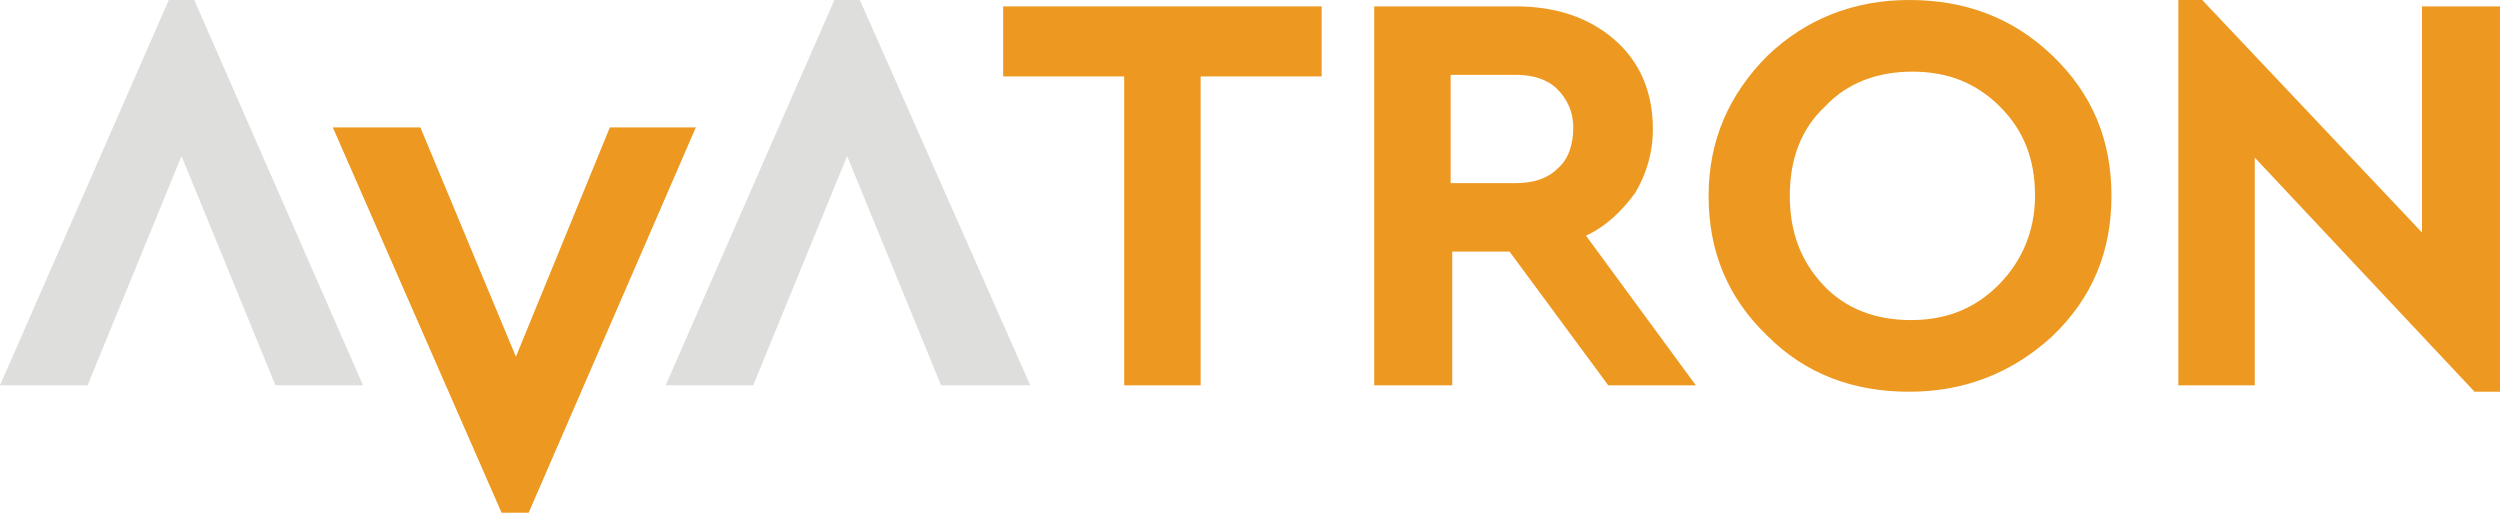 <?xml version="1.0" encoding="utf-8"?>
<!-- Generator: Adobe Illustrator 19.0.0, SVG Export Plug-In . SVG Version: 6.00 Build 0)  -->
<svg version="1.1" id="Слой_1" xmlns="http://www.w3.org/2000/svg" xmlns:xlink="http://www.w3.org/1999/xlink" x="0px" y="0px"
	 viewBox="0 0 157 32.2" enable-background="new 0 0 157 32.2" xml:space="preserve">
<g id="XMLID_802_">
	<g id="XMLID_780_">
		<polygon id="XMLID_397_" fill="#ED9921" points="43.7,8 33.2,32.2 31.5,32.2 20.9,8 26.4,8 32.4,22.4 38.3,8 		"/>
		<polygon id="XMLID_396_" fill="#ED9921" points="83,4.8 75.4,4.8 75.4,24.2 70.6,24.2 70.6,4.8 63,4.8 63,0.4 83,0.4 		"/>
		<path id="XMLID_393_" fill="#ED9921" d="M99.6,14.8c1.3-0.6,2.3-1.6,3.1-2.7c0.7-1.2,1.1-2.5,1.1-4c0-2.3-0.8-4.2-2.4-5.6
			c-1.6-1.4-3.7-2.1-6.2-2.1h-8.9v23.8h4.9v-8.4h3.6l6.2,8.4h5.5L99.6,14.8z M97.8,10.6c-0.6,0.6-1.5,0.9-2.6,0.9h-4.1V4.7h4.1
			c1.1,0,2,0.3,2.6,0.9c0.6,0.6,1,1.4,1,2.4C98.8,9.1,98.5,10,97.8,10.6z"/>
		<path id="XMLID_390_" fill="#ED9921" d="M128.9,3.5c-2.5-2.4-5.5-3.5-9-3.5c-3.5,0-6.5,1.2-8.9,3.5c-2.4,2.4-3.7,5.3-3.7,8.8
			s1.2,6.4,3.7,8.8c2.4,2.4,5.4,3.5,8.9,3.5c3.5,0,6.5-1.2,9-3.5c2.5-2.4,3.7-5.3,3.7-8.8S131.4,5.9,128.9,3.5z M125.5,17.9
			c-1.5,1.5-3.3,2.2-5.5,2.2c-2.2,0-4.1-0.7-5.5-2.2c-1.4-1.5-2.1-3.3-2.1-5.6c0-2.3,0.7-4.2,2.2-5.6c1.4-1.5,3.3-2.2,5.5-2.2
			c2.2,0,4,0.7,5.5,2.2c1.5,1.5,2.2,3.3,2.2,5.6S126.9,16.5,125.5,17.9z"/>
		<polygon id="XMLID_389_" fill="#ED9921" points="157,0.4 157,24.6 155.4,24.6 141.6,9.9 141.6,24.2 136.8,24.2 136.8,0 138.3,0 
			152.1,14.6 152.1,0.4 		"/>
	</g>
	<g id="XMLID_794_">
		<polygon id="XMLID_388_" fill="#DEDEDD" points="41.8,24.2 52.4,0 54,0 64.7,24.2 59.1,24.2 53.2,9.8 47.3,24.2 		"/>
		<polygon id="XMLID_387_" fill="#DEDEDD" points="0,24.2 10.6,0 12.2,0 22.8,24.2 17.3,24.2 11.4,9.8 5.5,24.2 		"/>
	</g>
</g>
</svg>
